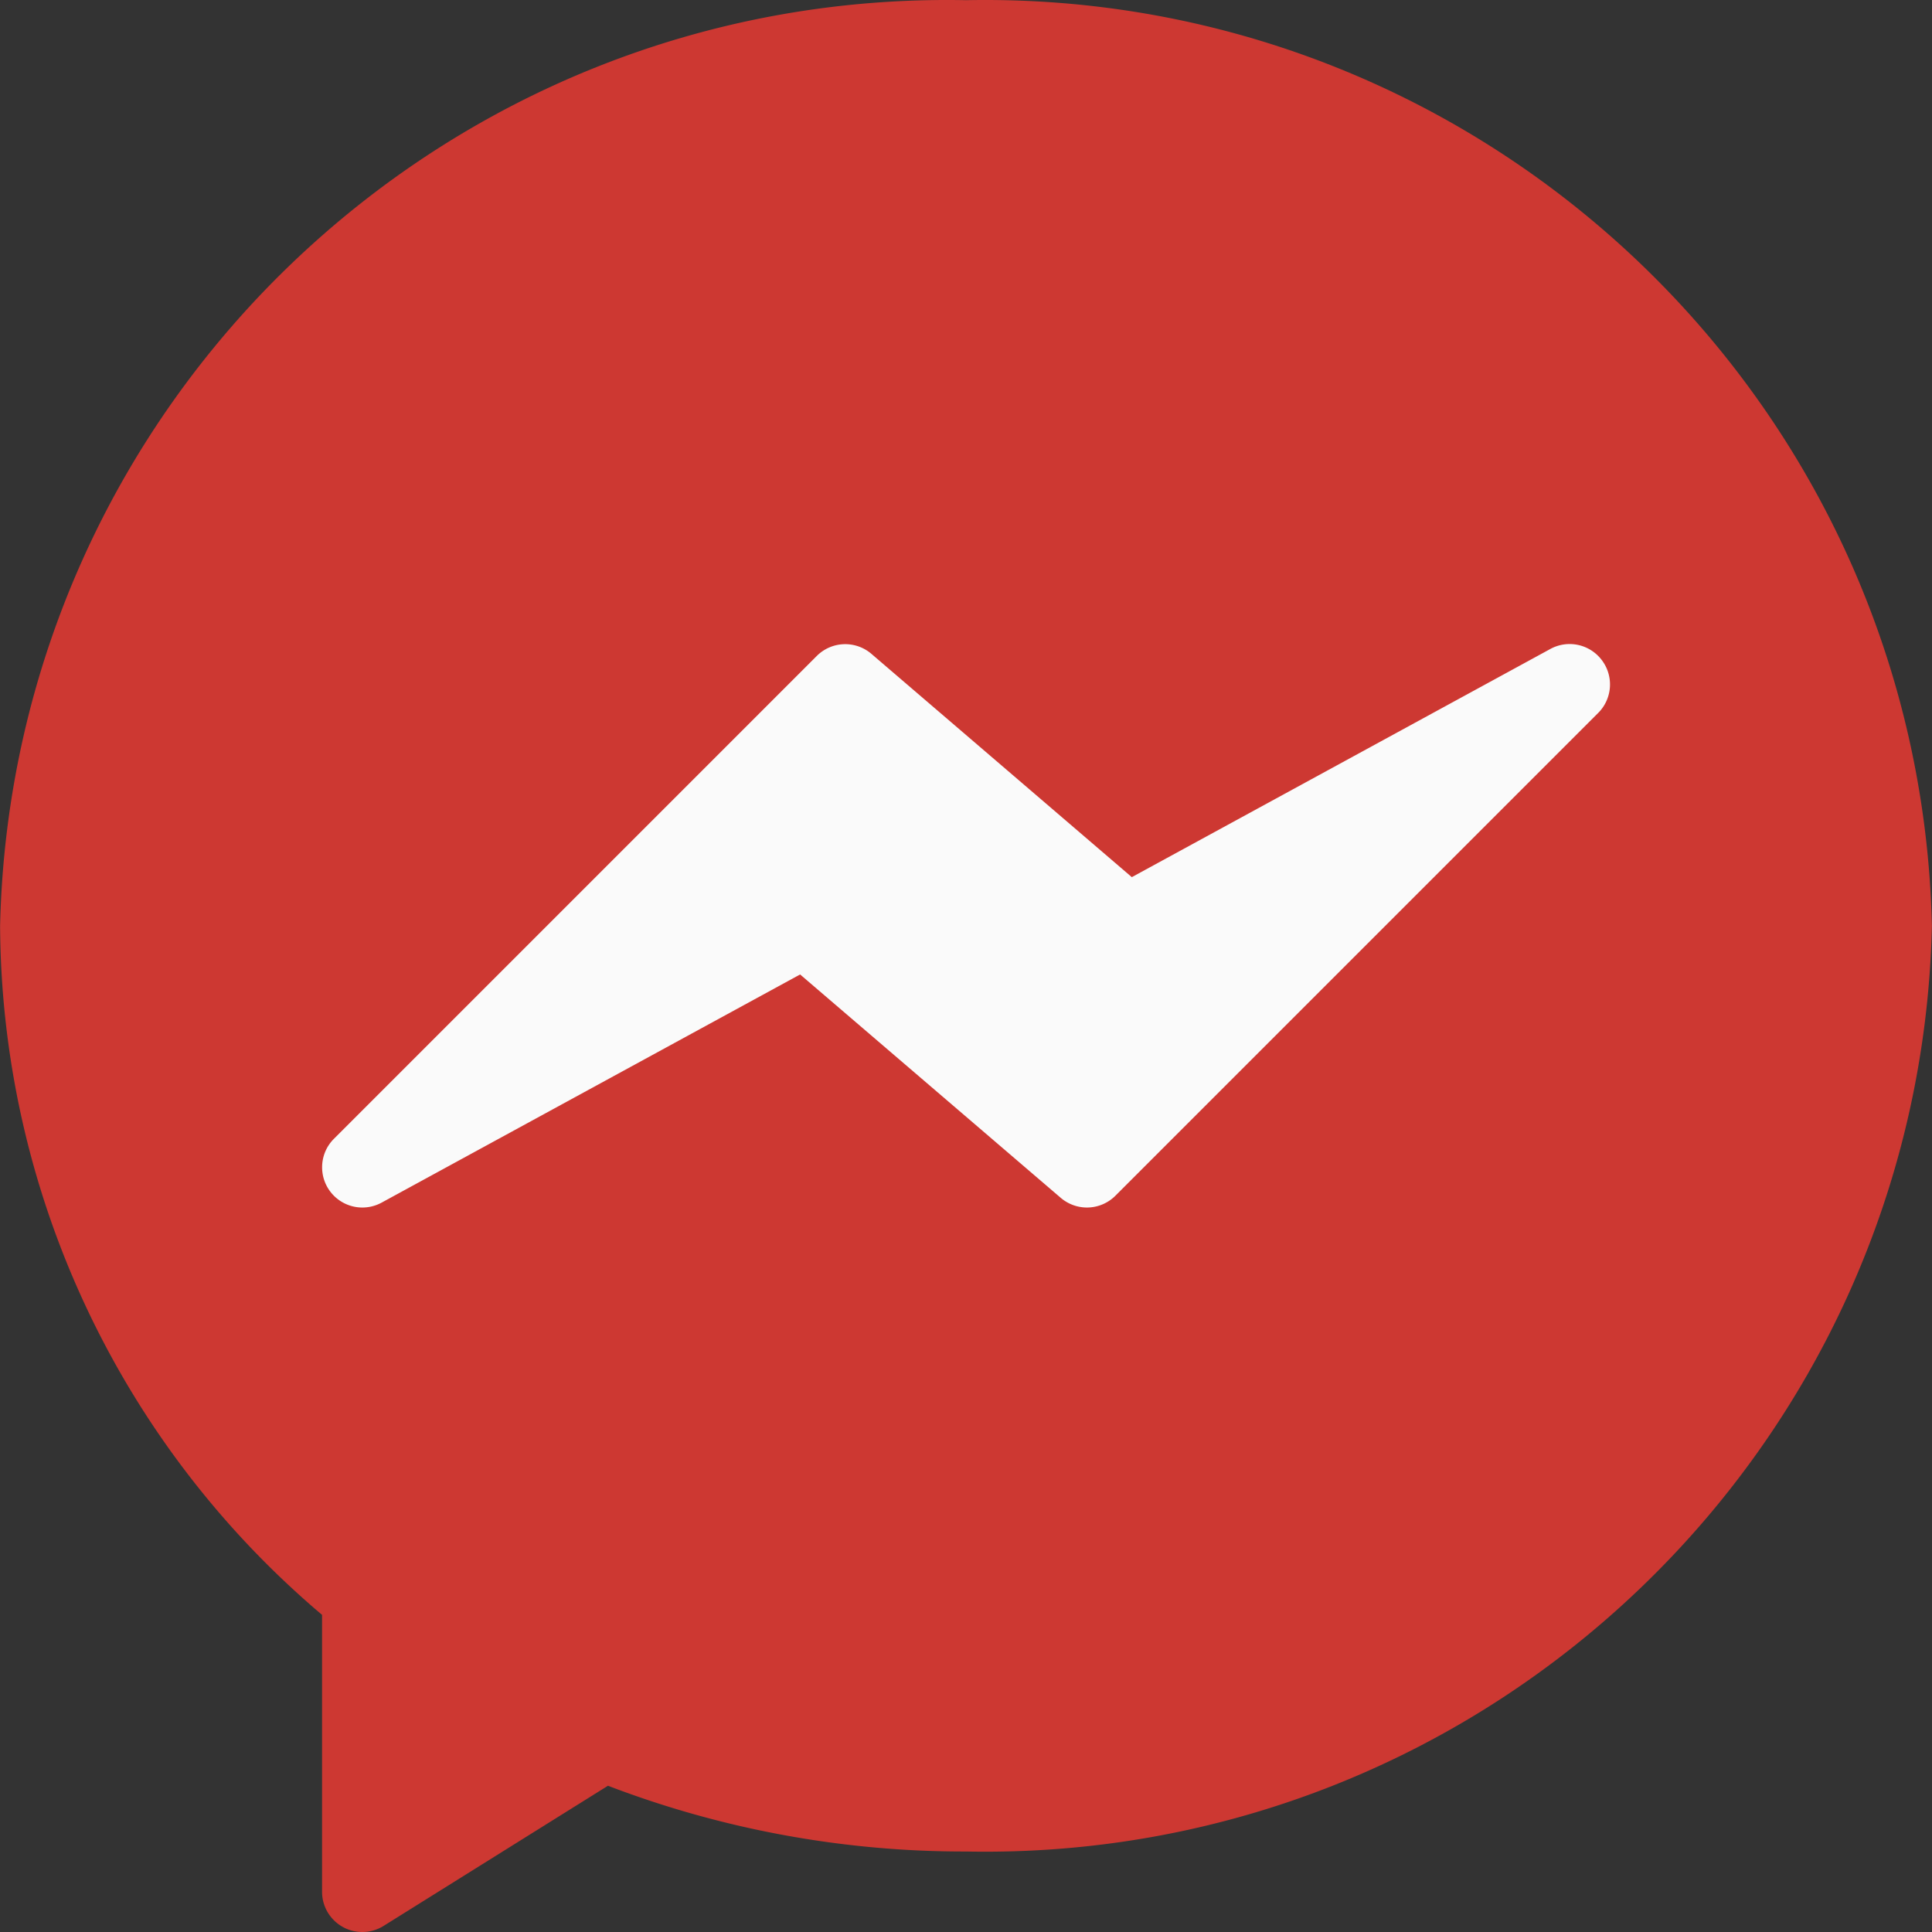 <svg xmlns="http://www.w3.org/2000/svg" version="1.1" xmlns:xlink="http://www.w3.org/1999/xlink" xmlns:svgjs="http://svgjs.com/svgjs" width="512" height="512" x="0" y="0" viewBox="0 0 512.05 512.05" style="enable-background:new 0 0 512 512" xml:space="preserve"><rect x="0" y="0" width="512.05" height="512.05" fill="#333333" stroke="none"/><g><path d="M256.025.05C117.67-2.678 3.184 107.038.025 245.383a240.703 240.703 0 0 0 85.333 182.613v73.387c0 5.891 4.776 10.667 10.667 10.667a10.67 10.67 0 0 0 5.653-1.621l59.456-37.141a264.142 264.142 0 0 0 94.891 17.429c138.355 2.728 252.841-106.988 256-245.333C508.866 107.038 394.38-2.678 256.025.05z" style="" fill="#cd3832" data-original="#2196f3" opacity="1"></path><path d="M424.558 174.983a10.666 10.666 0 0 0-13.653-2.987l-110.933 60.48-69.013-59.179a10.666 10.666 0 0 0-14.485.555l-128 128c-4.153 4.178-4.133 10.932.046 15.085a10.666 10.666 0 0 0 12.605 1.811l110.933-60.48 69.077 59.2a10.666 10.666 0 0 0 14.485-.555l128-128a10.666 10.666 0 0 0 .938-13.93z" style="" fill="#fafafa" data-original="#fafafa"></path></g></svg>